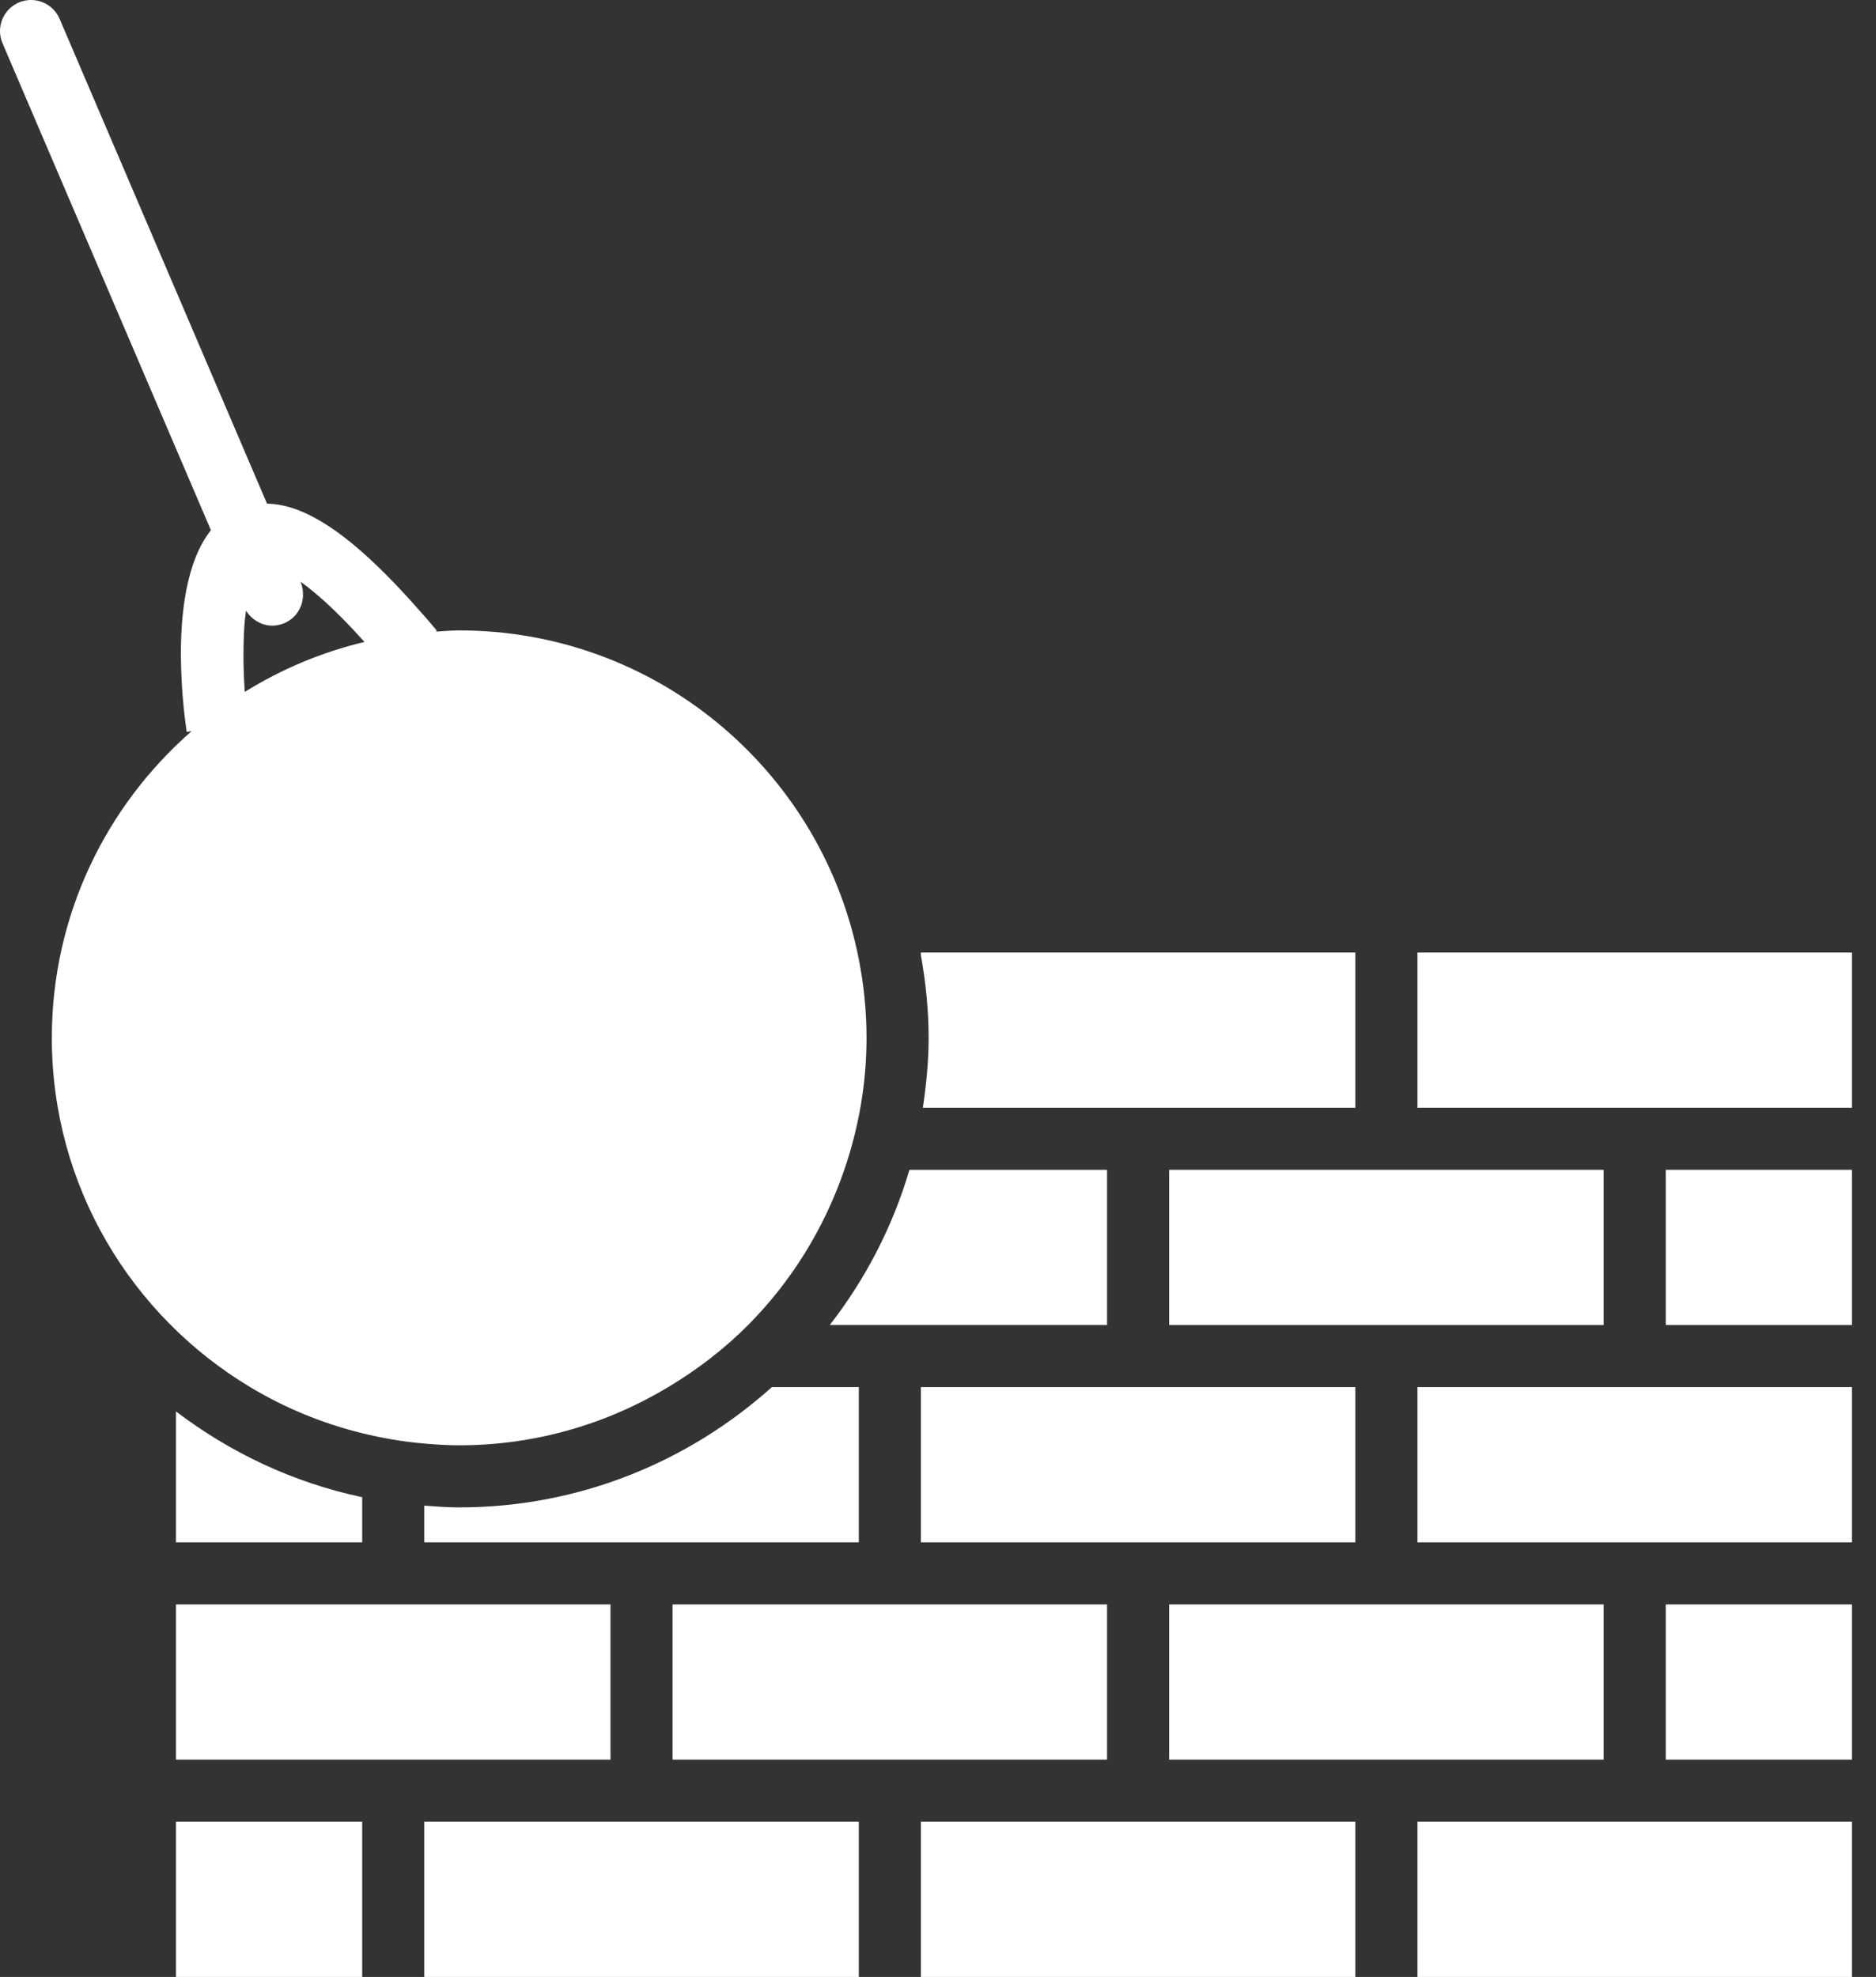 <svg width="56" height="59" viewBox="0 0 56 59" fill="none" xmlns="http://www.w3.org/2000/svg">
<rect x="0" y="0" width="56" height="59" fill="#333333" stroke="none"/>
<path d="M25.636 54.368H12.665V59H25.636V54.368Z" fill="white"/>
<path d="M40.459 54.368H27.489V59H40.459V54.368Z" fill="white"/>
<path d="M55.283 54.368H42.312V59H55.283V54.368Z" fill="white"/>
<path d="M18.224 47.882H5.253V52.515H18.224V47.882Z" fill="white"/>
<path d="M33.047 47.882H20.077V52.515H33.047V47.882Z" fill="white"/>
<path d="M47.871 47.882H34.9V52.515H47.871V47.882Z" fill="white"/>
<path d="M55.283 47.882H49.724V52.515H55.283V47.882Z" fill="white"/>
<path d="M5.253 42.123V46.029H10.812V44.682C8.756 44.249 6.871 43.353 5.253 42.123Z" fill="white"/>
<path d="M10.812 54.368H5.253V59H10.812V54.368Z" fill="white"/>
<path d="M13.707 44.987C13.355 44.987 13.011 44.96 12.665 44.934V46.029H25.636V41.397H23.041C20.559 43.622 17.294 44.987 13.707 44.987Z" fill="white"/>
<path d="M40.459 41.397H27.489V46.029H40.459V41.397Z" fill="white"/>
<path d="M55.283 41.397H42.312V46.029H55.283V41.397Z" fill="white"/>
<path d="M33.047 39.544V34.912H27.147C26.647 36.614 25.831 38.177 24.769 39.544H33.047Z" fill="white"/>
<path d="M47.871 34.912H34.9V39.544H47.871V34.912Z" fill="white"/>
<path d="M55.283 34.912H49.724V39.544H55.283V34.912Z" fill="white"/>
<path d="M27.489 28.504C27.632 29.308 27.72 30.13 27.72 30.974C27.72 31.684 27.65 32.377 27.548 33.059H40.459V28.426H27.489V28.504Z" fill="white"/>
<path d="M55.283 28.426H42.312V33.059H55.283V28.426Z" fill="white"/>
<path d="M6.296 15.823C5.551 16.763 5.381 18.35 5.402 19.714C5.409 20.112 5.429 20.492 5.457 20.828C5.492 21.244 5.537 21.596 5.572 21.842L5.72 21.821C3.168 24.049 1.547 27.319 1.547 30.974C1.547 35.406 3.926 39.272 7.468 41.397C8.494 42.013 9.617 42.48 10.812 42.773C11.414 42.92 12.031 43.028 12.665 43.081C13.01 43.111 13.355 43.134 13.707 43.134C15.992 43.134 18.121 42.493 19.947 41.397C20.816 40.876 21.621 40.259 22.332 39.544C23.615 38.253 24.6 36.671 25.203 34.912C25.626 33.675 25.867 32.355 25.867 30.974C25.867 30.17 25.785 29.385 25.636 28.625C25.623 28.558 25.61 28.492 25.595 28.427C24.423 22.934 19.549 18.814 13.707 18.814C13.471 18.814 13.241 18.837 13.009 18.85L13.041 18.823C12.784 18.512 12.539 18.238 12.296 17.968C12.029 17.67 11.774 17.401 11.524 17.15C10.114 15.732 8.962 15.046 7.971 15.031L1.779 0.562C1.577 0.091 1.033 -0.126 0.563 0.074C0.092 0.276 -0.127 0.82 0.075 1.291L6.296 15.823ZM9.359 17.661C9.594 17.855 9.857 18.091 10.156 18.391C10.378 18.611 10.62 18.87 10.881 19.158C9.598 19.464 8.397 19.972 7.307 20.649C7.281 20.288 7.269 19.936 7.268 19.595C7.268 19.216 7.278 18.85 7.307 18.523C7.317 18.416 7.332 18.325 7.345 18.225C7.393 18.301 7.446 18.367 7.51 18.425C7.68 18.578 7.896 18.672 8.125 18.672C8.247 18.672 8.371 18.647 8.49 18.596C8.831 18.451 9.033 18.124 9.045 17.777C9.049 17.644 9.032 17.51 8.977 17.38L8.968 17.359C9.087 17.443 9.218 17.543 9.359 17.661Z" fill="white"/>
</svg>
